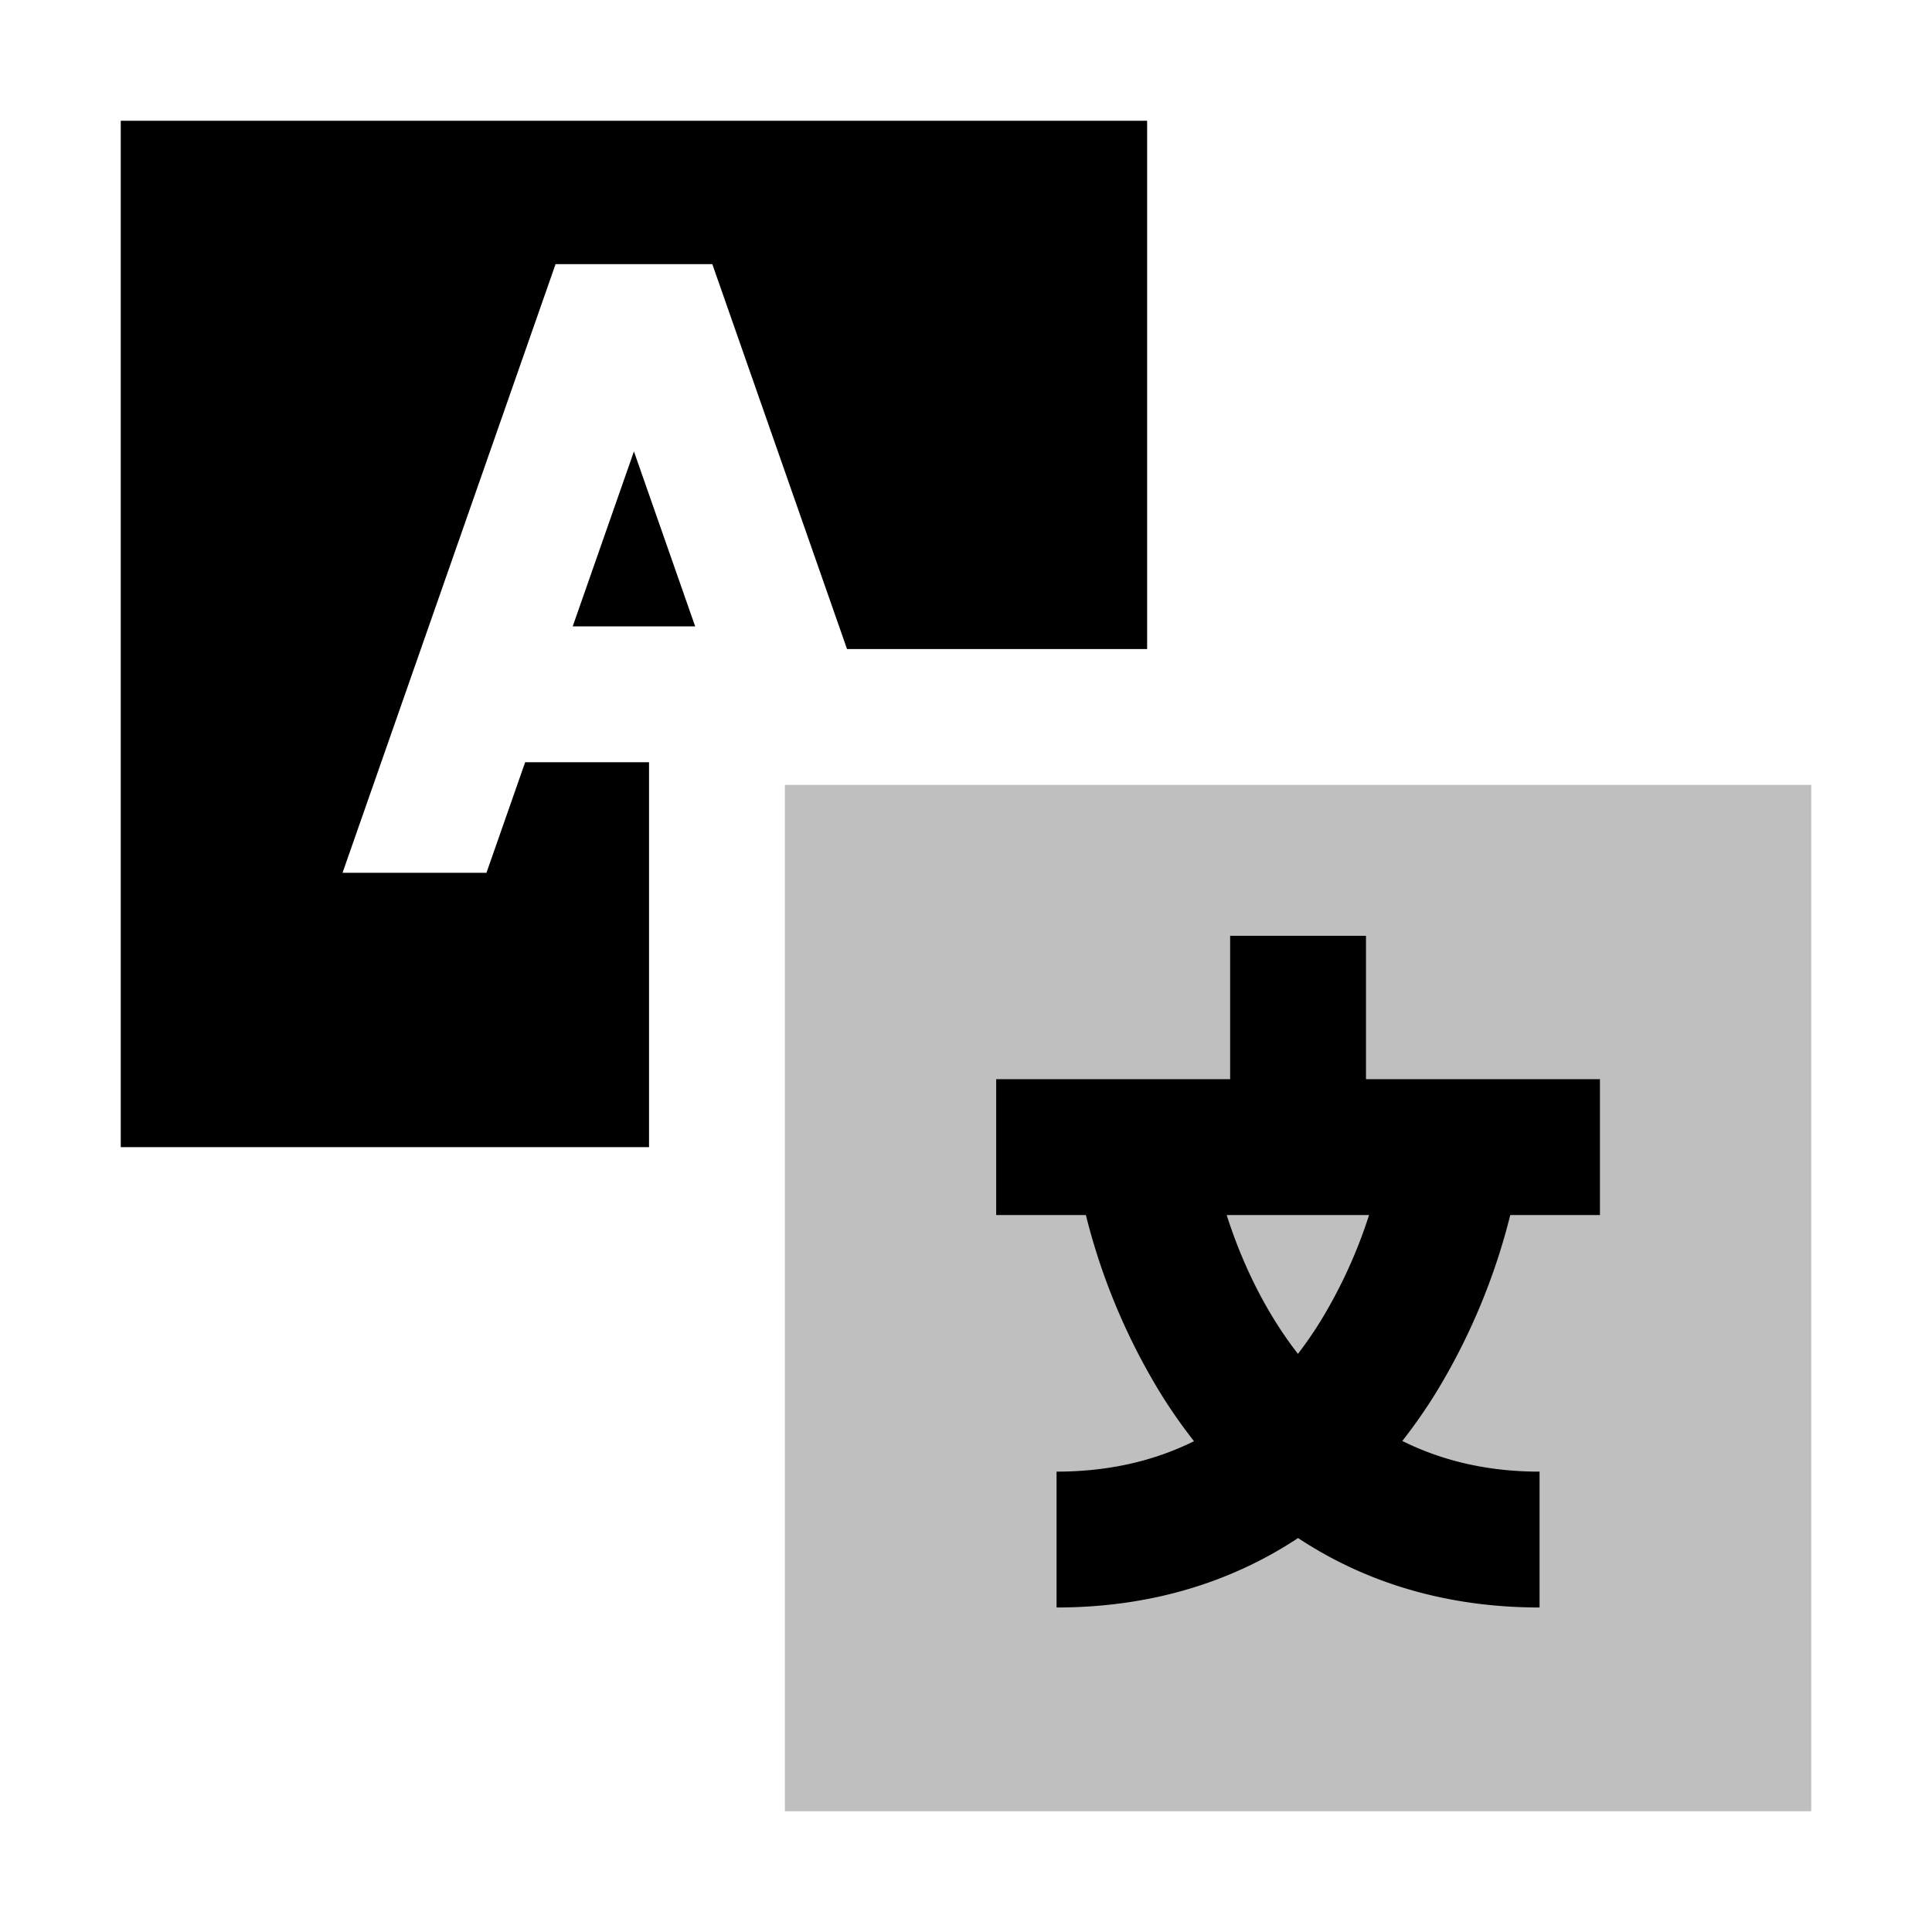 <svg id="export" xmlns="http://www.w3.org/2000/svg" viewBox="0 0 512 512">
  <defs>
    <style>
      .cls-1, .cls-2 {
        fill:currentColor;
      }

      .cls-2 {
        opacity: 0.25;
      }
    </style>
  </defs>
  <title>language</title>
  <g>
    <polygon class="cls-1" points="32 32 32 304 172 304 172 208 172 202 139.171 202 128.914 231.304 90.773 231.304 147.229 70 188.771 70 224.47 172 304 172 304 32 32 32"/>
    <polygon class="cls-1" points="184.229 166 168 119.631 151.771 166 184.229 166"/>
  </g>
  <rect class="cls-2" x="208" y="208" width="272" height="272"/>
  <path class="cls-1" d="M362,286V248H326v38H264v36h23.766a168.459,168.459,0,0,0,19.97,47.54,140.583,140.583,0,0,0,8.686,12.39Q300.224,389.983,280,390v36c24.074,0,45.634-6.262,64-18.402C362.366,419.738,383.926,426,408,426V390c-14.301,0-26.308-3.116-36.374-8.13a140.522,140.522,0,0,0,8.639-12.33,168.459,168.459,0,0,0,19.97-47.54H424V286H362Zm-12.264,64.46q-2.753,4.405-5.77,8.323c-9.947-12.775-15.722-26.855-18.879-36.783h37.728A129.747,129.747,0,0,1,349.736,350.46Z"/>
</svg>
